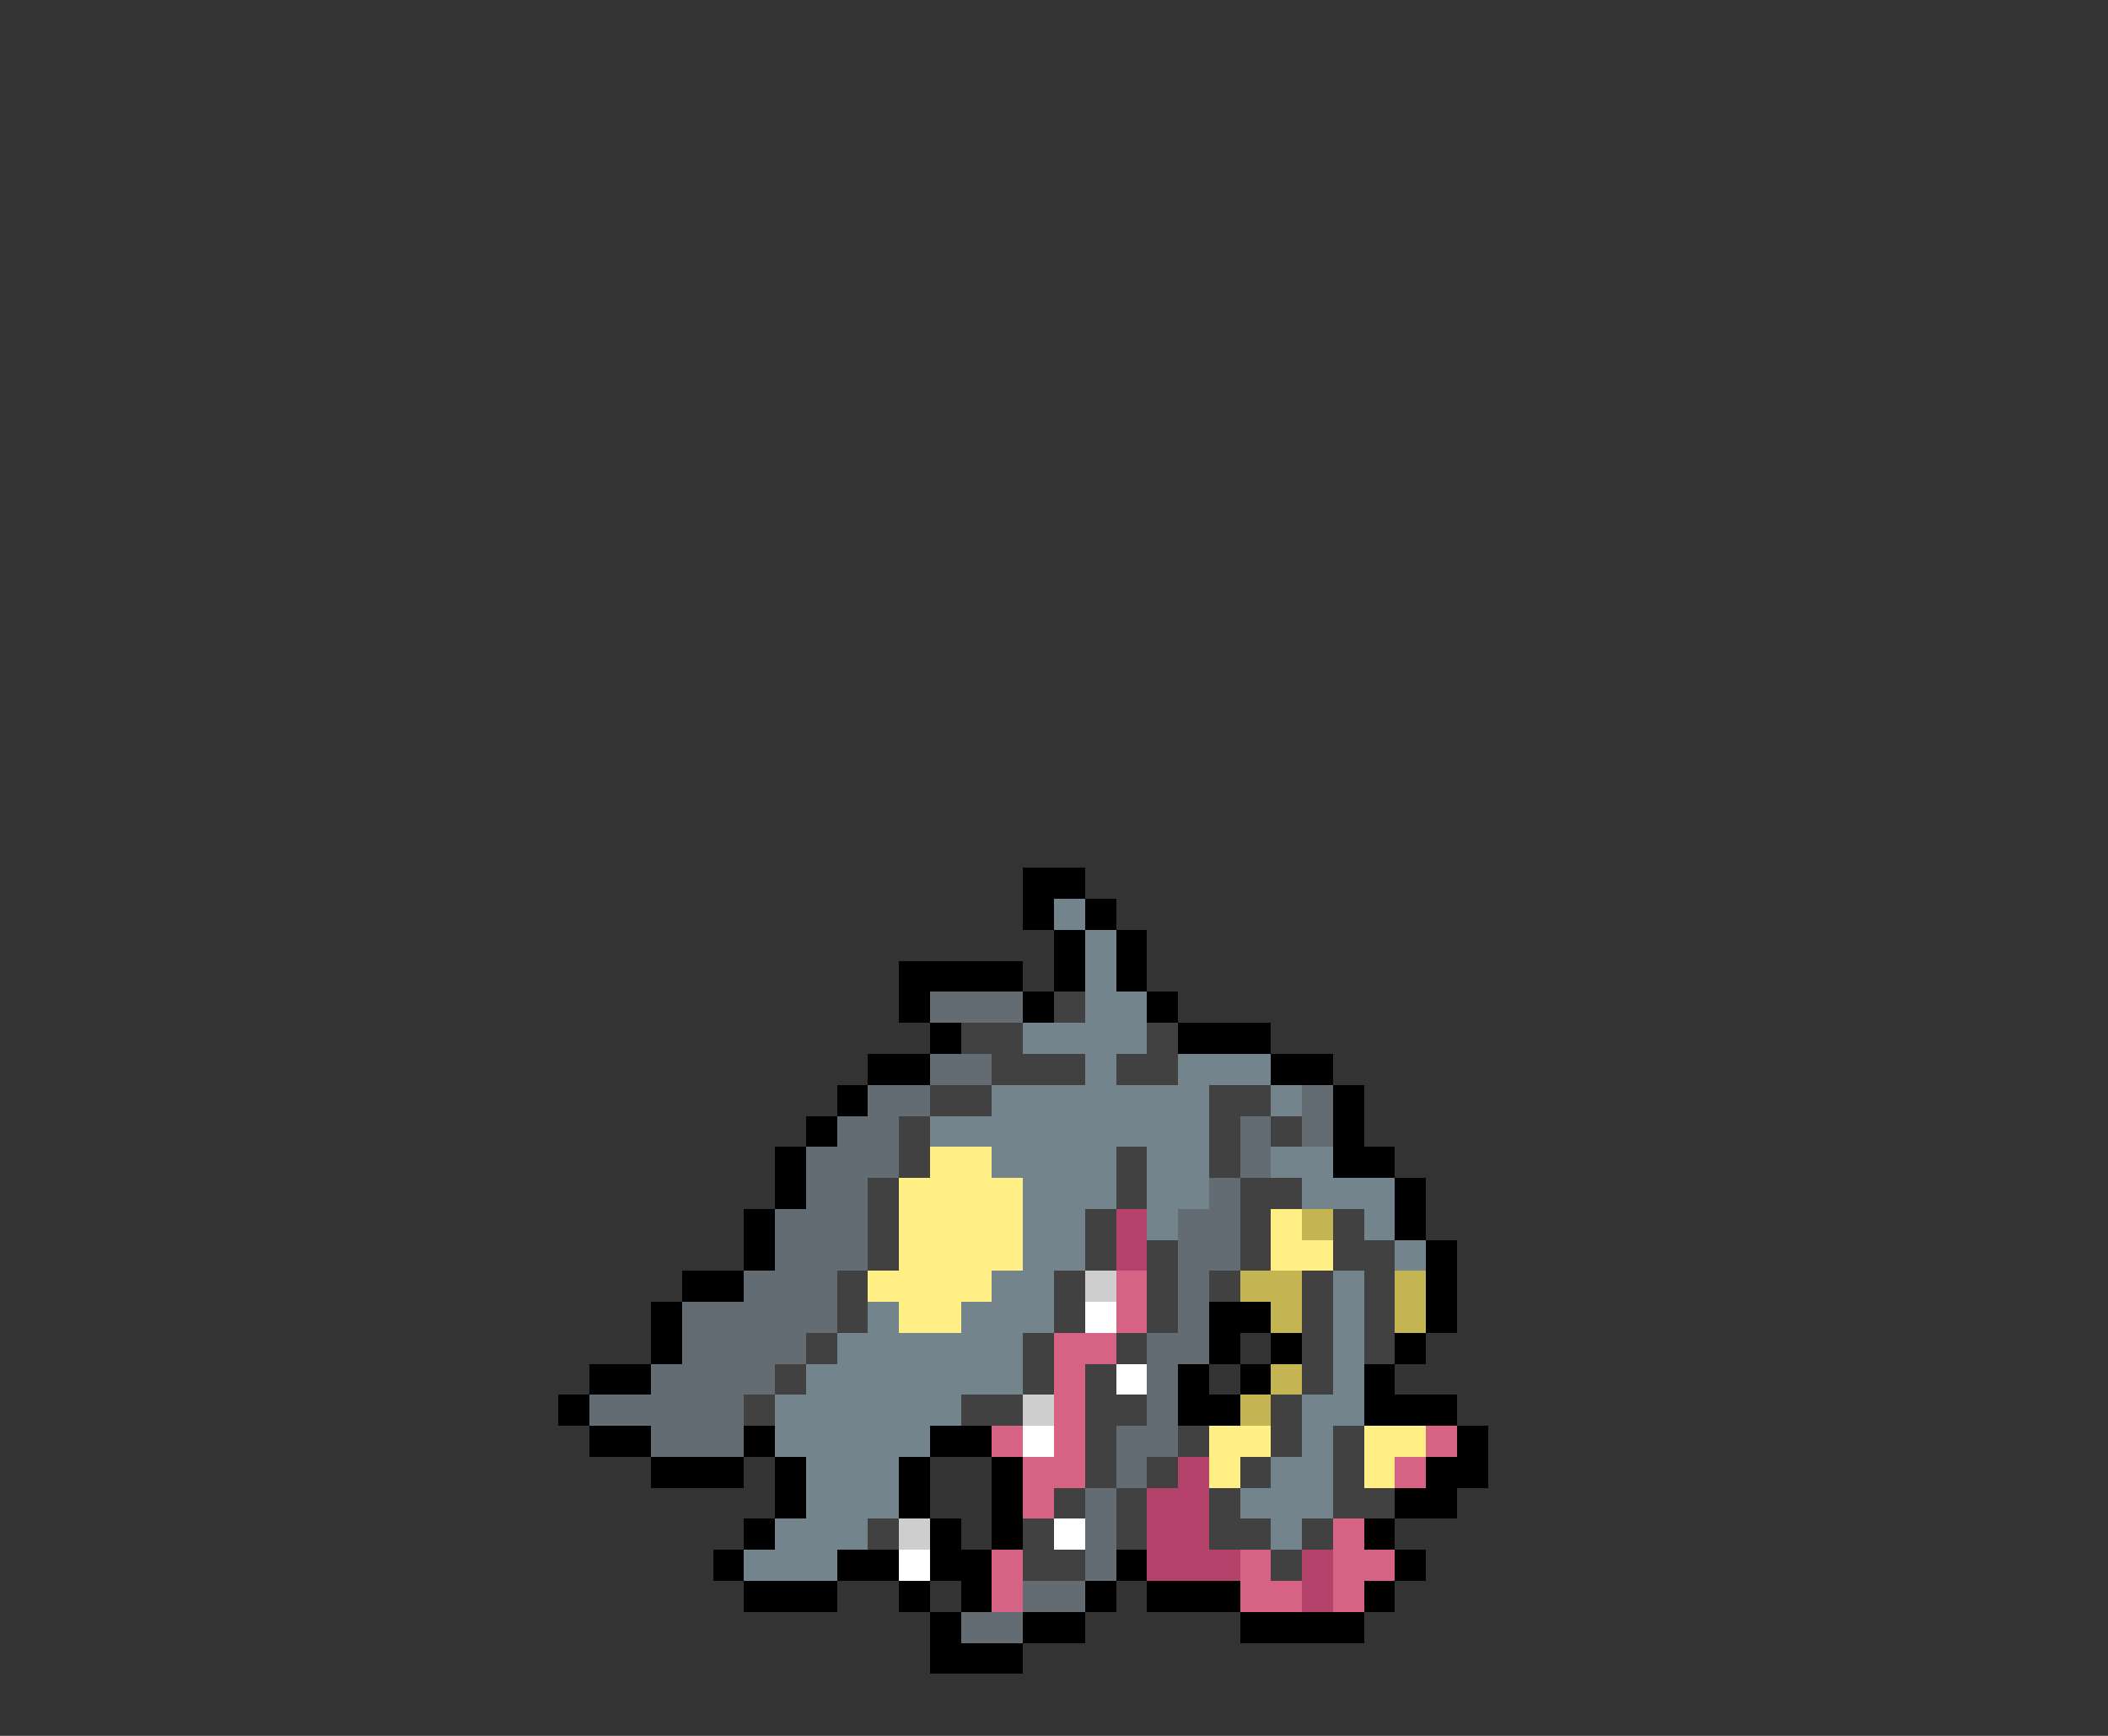 <svg xmlns="http://www.w3.org/2000/svg" viewBox="0 -0.5 68 56" shape-rendering="crispEdges">
<rect x="0" y="-0.5" width="68" height="56" fill="#333333" stroke="none"/>
<path stroke="#000000" d="M33 28h2M33 29h1M35 29h1M34 30h1M36 30h1M29 31h4M34 31h1M36 31h1M29 32h1M33 32h1M37 32h1M30 33h1M38 33h3M28 34h2M41 34h2M27 35h1M43 35h1M26 36h1M43 36h1M25 37h1M43 37h2M25 38h1M45 38h1M24 39h1M45 39h1M24 40h1M46 40h1M22 41h2M46 41h1M21 42h1M39 42h2M46 42h1M21 43h1M39 43h1M41 43h1M45 43h1M19 44h2M38 44h1M40 44h1M44 44h1M18 45h1M38 45h2M44 45h3M19 46h2M24 46h1M30 46h2M47 46h1M21 47h3M25 47h1M29 47h1M32 47h1M46 47h2M25 48h1M29 48h1M32 48h1M45 48h2M24 49h1M30 49h1M32 49h1M44 49h1M23 50h1M27 50h2M30 50h2M36 50h1M45 50h1M24 51h3M29 51h1M31 51h1M35 51h1M37 51h3M44 51h1M30 52h1M33 52h2M40 52h4M30 53h3" />
<path stroke="#73848c" d="M34 29h1M35 30h1M35 31h1M35 32h2M33 33h4M35 34h1M38 34h3M32 35h7M41 35h1M30 36h9M32 37h4M37 37h2M41 37h2M33 38h3M37 38h2M42 38h3M33 39h2M37 39h1M44 39h1M33 40h2M45 40h1M32 41h2M43 41h1M28 42h1M31 42h3M43 42h1M27 43h6M43 43h1M26 44h7M43 44h1M25 45h6M42 45h2M25 46h5M42 46h1M26 47h3M41 47h2M26 48h3M40 48h3M25 49h3M41 49h1M24 50h3" />
<path stroke="#636b73" d="M30 32h3M30 34h2M28 35h2M42 35h1M27 36h2M40 36h1M42 36h1M26 37h3M40 37h1M26 38h2M39 38h1M25 39h3M38 39h2M25 40h3M38 40h2M24 41h3M38 41h1M22 42h5M38 42h1M22 43h4M37 43h2M21 44h4M37 44h1M19 45h5M37 45h1M21 46h3M36 46h2M36 47h1M35 48h1M35 49h1M35 50h1M33 51h2M31 52h2" />
<path stroke="#414141" d="M34 32h1M31 33h2M37 33h1M32 34h3M36 34h2M30 35h2M39 35h2M29 36h1M39 36h1M41 36h1M29 37h1M36 37h1M39 37h1M28 38h1M36 38h1M40 38h2M28 39h1M35 39h1M40 39h1M43 39h1M28 40h1M35 40h1M37 40h1M40 40h1M43 40h2M27 41h1M34 41h1M37 41h1M39 41h1M42 41h1M44 41h1M27 42h1M34 42h1M37 42h1M42 42h1M44 42h1M26 43h1M33 43h1M36 43h1M42 43h1M44 43h1M25 44h1M33 44h1M35 44h1M42 44h1M24 45h1M31 45h2M35 45h2M41 45h1M35 46h1M38 46h1M41 46h1M43 46h1M35 47h1M37 47h1M40 47h1M43 47h1M34 48h1M36 48h1M39 48h1M43 48h2M28 49h1M33 49h1M36 49h1M39 49h2M42 49h1M33 50h2M41 50h1" />
<path stroke="#ffef84" d="M30 37h2M29 38h4M29 39h4M41 39h1M29 40h4M41 40h2M28 41h4M29 42h2M39 46h2M44 46h2M39 47h1M44 47h1" />
<path stroke="#b5426b" d="M36 39h1M36 40h1M38 47h1M37 48h2M37 49h2M37 50h3M42 50h1M42 51h1" />
<path stroke="#c5b552" d="M42 39h1M40 41h2M45 41h1M41 42h1M45 42h1M41 44h1M40 45h1" />
<path stroke="#cecece" d="M35 41h1M33 45h1M29 49h1" />
<path stroke="#d66384" d="M36 41h1M36 42h1M34 43h2M34 44h1M34 45h1M32 46h1M34 46h1M46 46h1M33 47h2M45 47h1M33 48h1M43 49h1M32 50h1M40 50h1M43 50h2M32 51h1M40 51h2M43 51h1" />
<path stroke="#ffffff" d="M35 42h1M36 44h1M33 46h1M34 49h1M29 50h1" />
</svg>